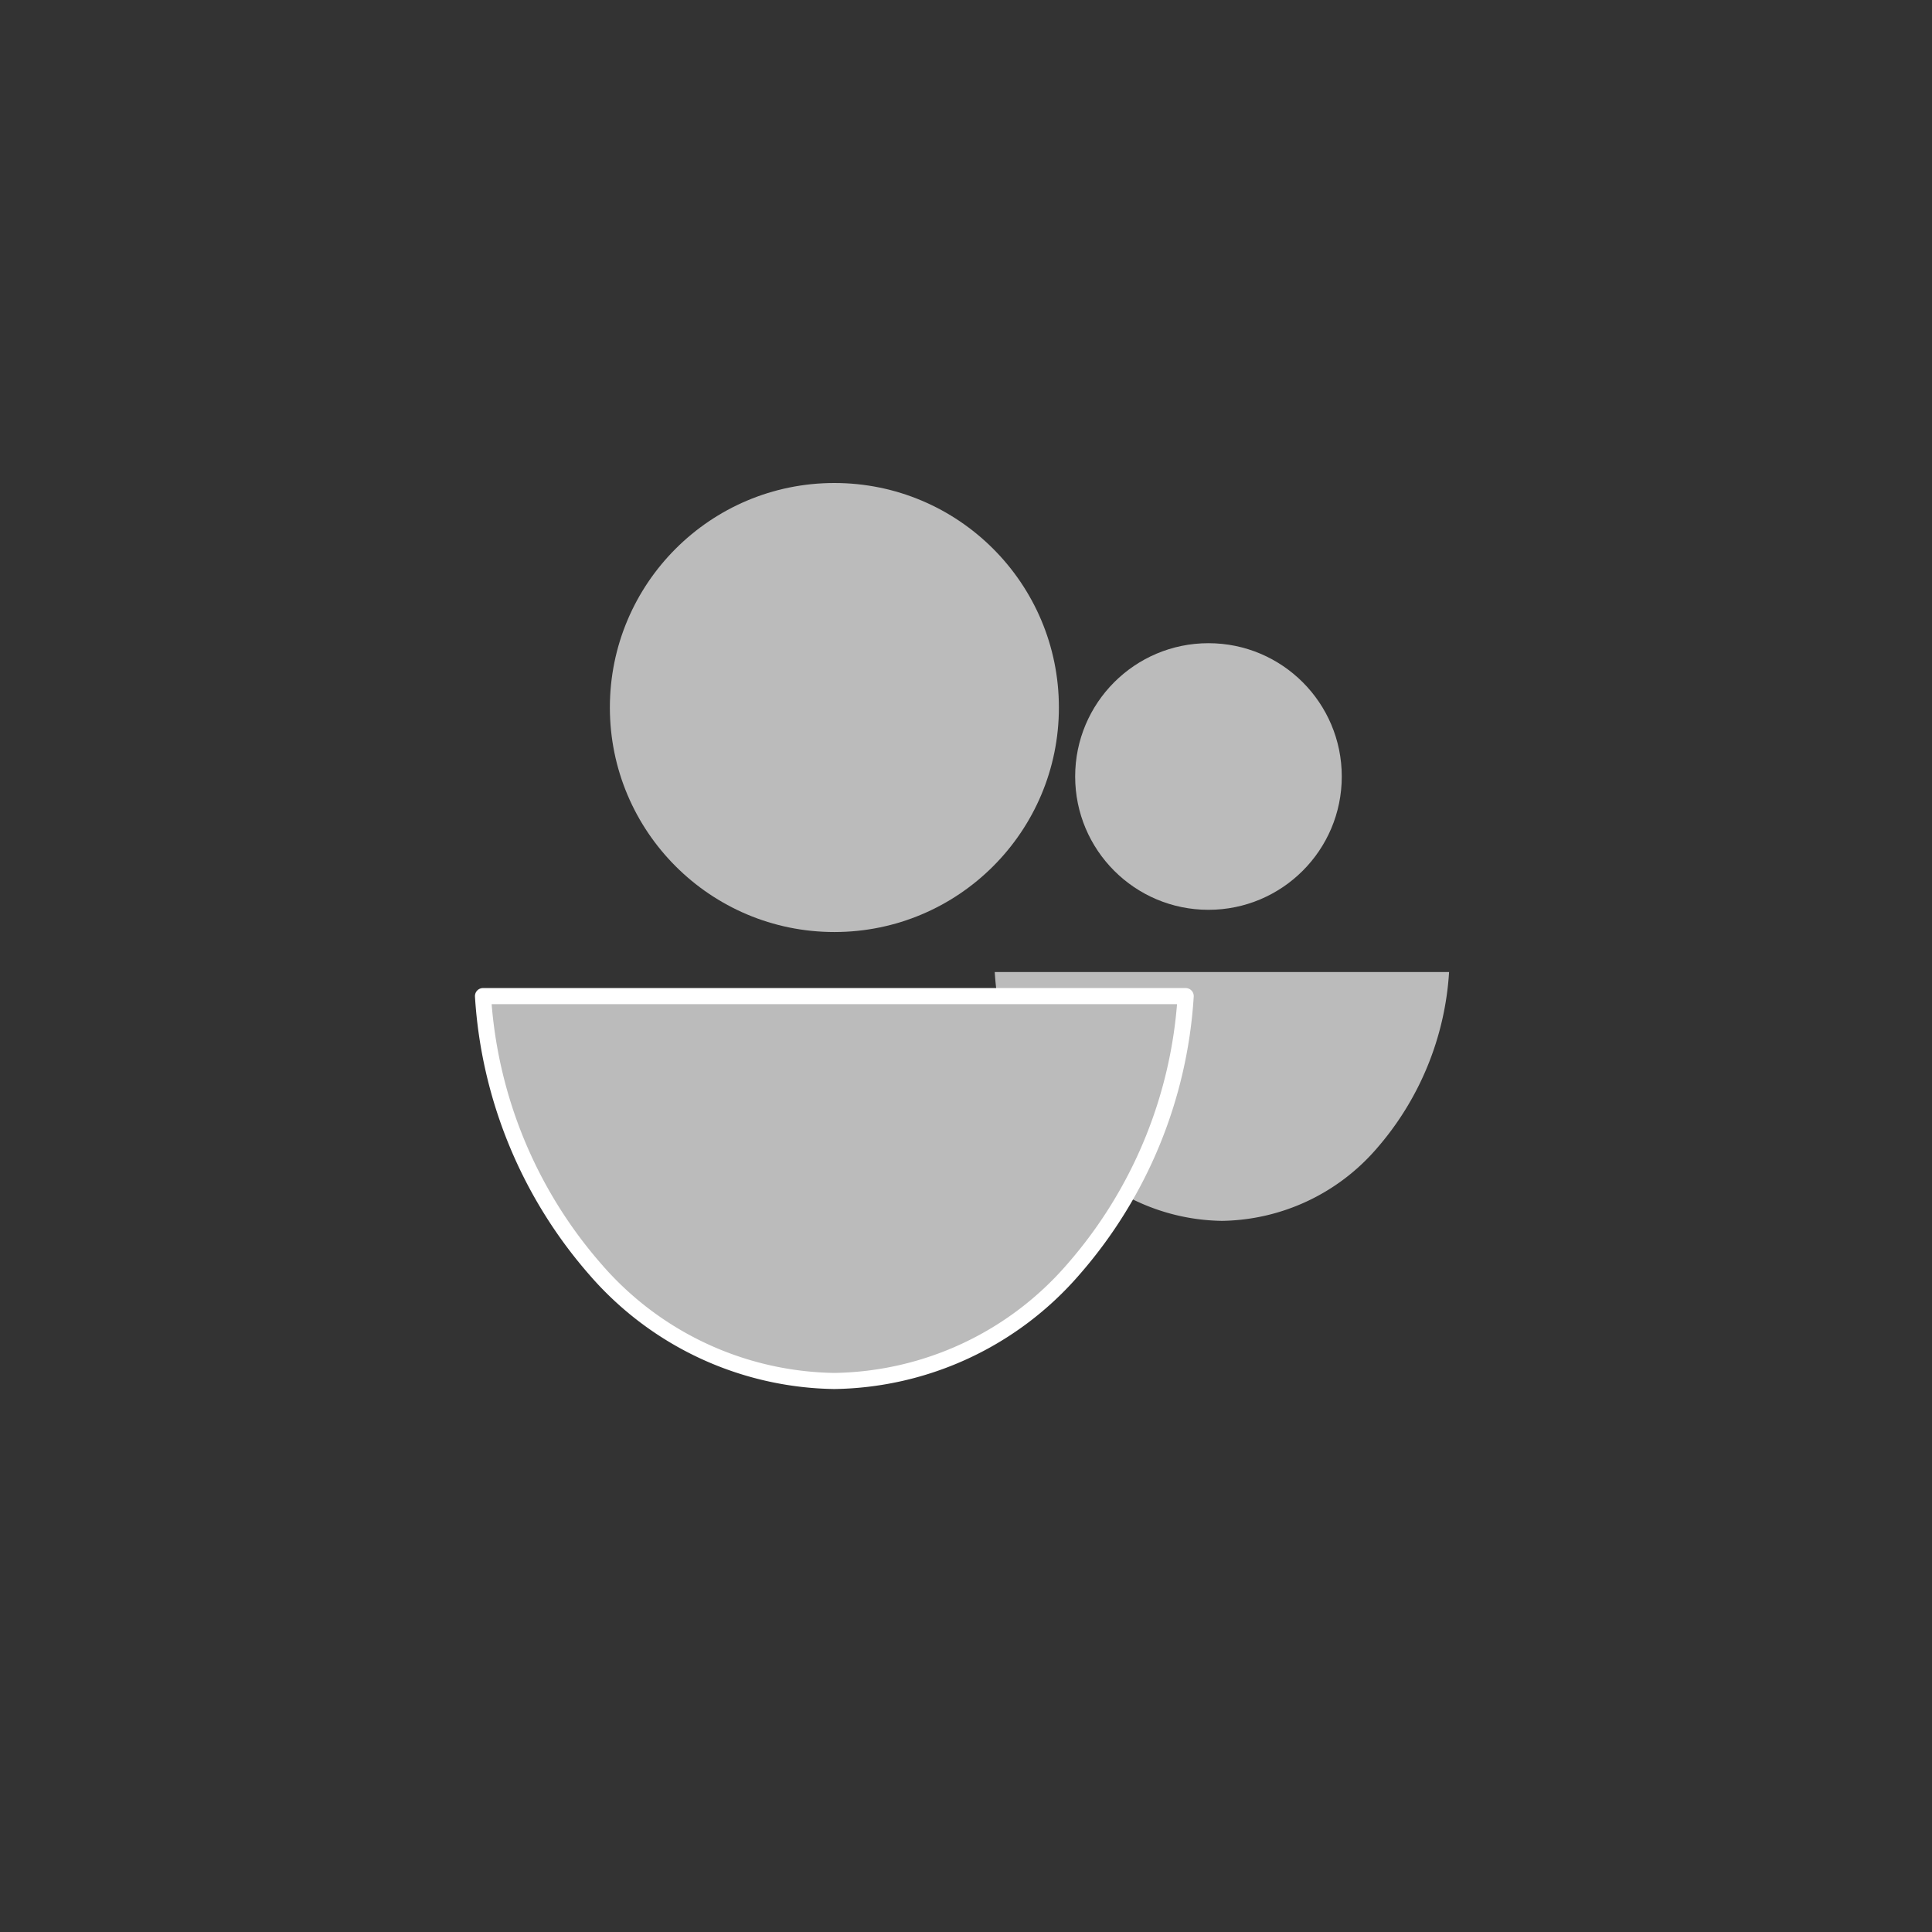 <svg id="Icon_users" xmlns="http://www.w3.org/2000/svg" width="24" height="24" viewBox="0 0 24 24">
  <rect x="0" y="0" width="24" height="24" fill="#333333" stroke="none"/>
  <rect id="Retângulo_397" data-name="Retângulo 397" width="24" height="24" fill="none"/>
  <g id="Grupo_1567" data-name="Grupo 1567" transform="translate(-544.022 -416)">
    <g id="Grupo_1573" data-name="Grupo 1573" transform="translate(556.379 423.99)">
      <circle id="Elipse_69" data-name="Elipse 69" cx="1.656" cy="1.656" r="1.656" transform="translate(0.999 0)" fill="#bbb"/>
      <path id="Subtração_8" data-name="Subtração 8" d="M2.822,3.091A2.586,2.586,0,0,1,.906,2.2,3.678,3.678,0,0,1,0,0H5.644a3.678,3.678,0,0,1-.906,2.2A2.586,2.586,0,0,1,2.822,3.091Z" transform="translate(0 4.085)" fill="#bbb"/>
    </g>
    <path id="Subtração_7" data-name="Subtração 7" d="M4.364,4.781A4,4,0,0,1,1.4,3.4,5.689,5.689,0,0,1,0,0H8.729a5.689,5.689,0,0,1-1.4,3.4A4,4,0,0,1,4.364,4.781Z" transform="translate(550.022 428.374)" fill="#bbb" stroke="#fff" stroke-linecap="round" stroke-linejoin="round" stroke-width="0.2"/>
    <circle id="Elipse_68" data-name="Elipse 68" cx="2.789" cy="2.789" r="2.789" transform="translate(551.598 422)" fill="#bbb"/>
  </g>
</svg>
